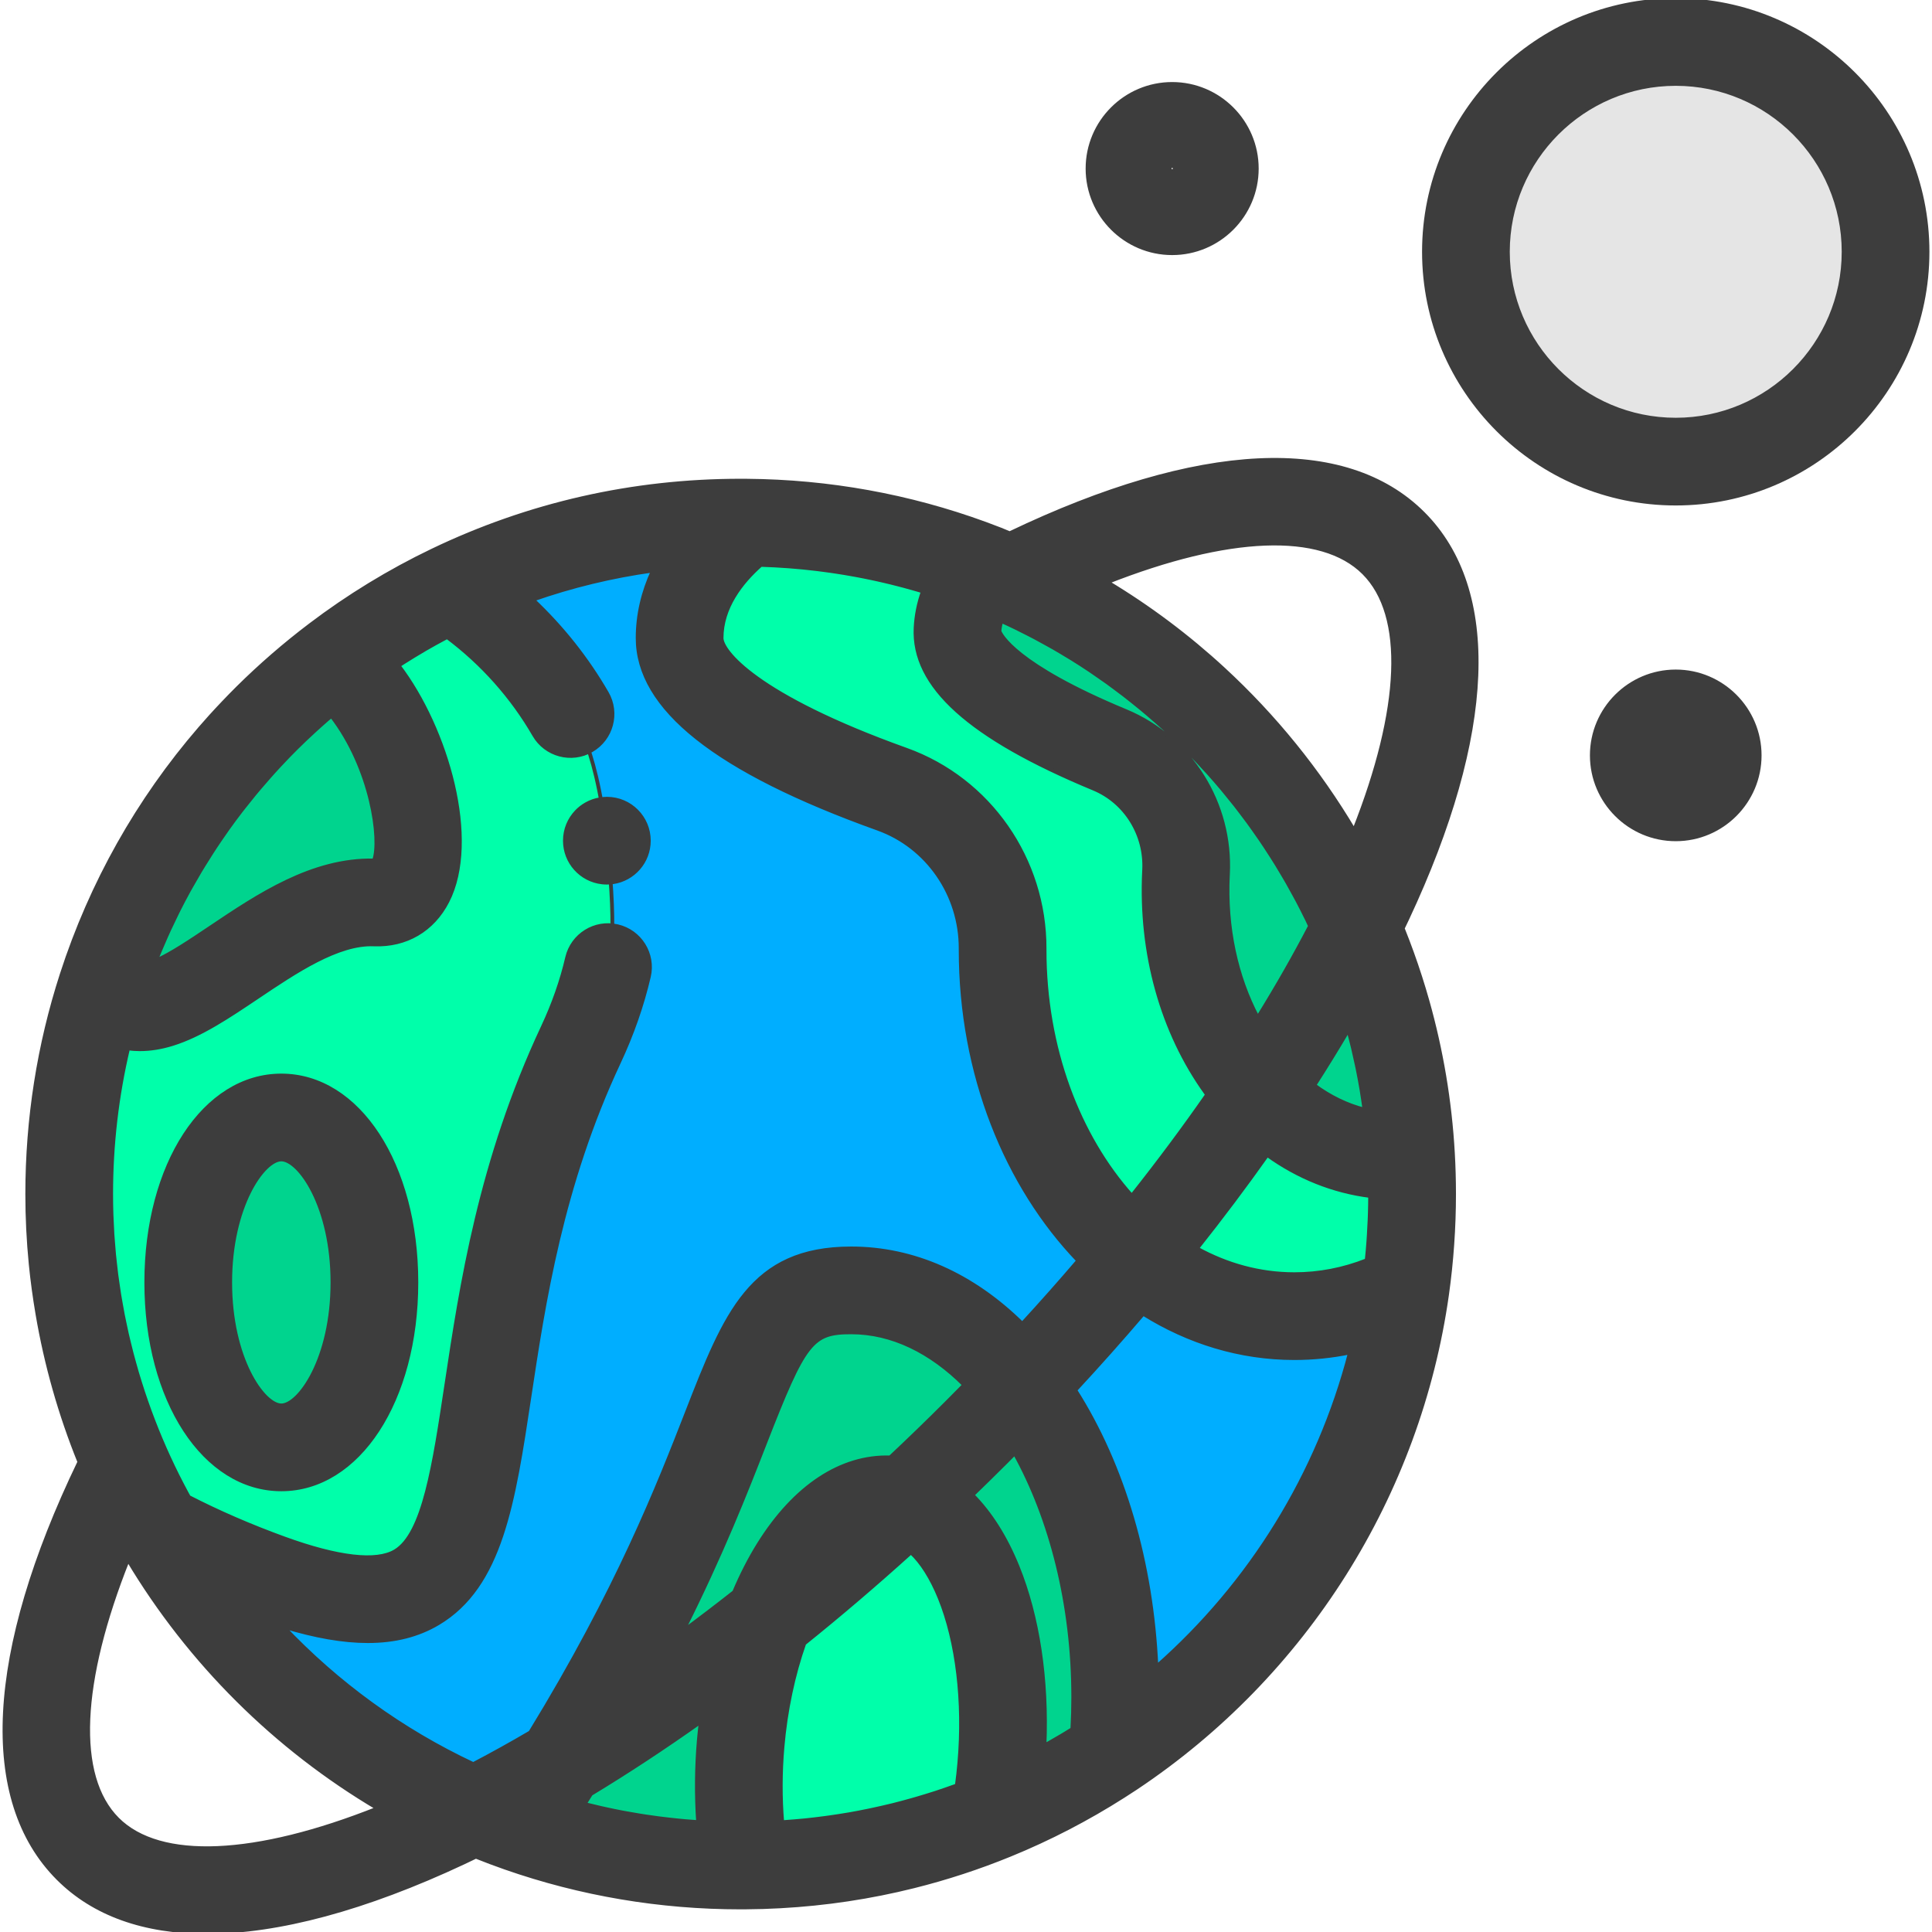 <?xml version="1.0" encoding="iso-8859-1"?>

<!-- Uploaded to: SVG Repo, www.svgrepo.com, Transformed by: SVG Repo Mixer Tools -->
<svg height="800px" width="800px" version="1.1" id="Layer_1" xmlns="http://www.w3.org/2000/svg" xmlns:xlink="http://www.w3.org/1999/xlink" viewBox="0 0 511.998 511.998" xml:space="preserve" fill="#3d3d3d" stroke="#3d3d3d">

<g id="SVGRepo_bgCarrier" stroke-width="0"/>

<g id="SVGRepo_tracerCarrier" stroke-linecap="round" stroke-linejoin="round"/>

<g id="SVGRepo_iconCarrier"> <circle style="fill:#E5E5E5;" cx="444.081" cy="66.727" r="55.606"/> <path style="fill:#00AEFF;" d="M374.221,316.438c0,8.5-0.598,16.872-1.747,25.057c-7.231,51.303-36.34,95.578-77.598,123.085 c-9.811,6.544-20.31,12.14-31.365,16.653c-20.35,8.314-42.592,12.965-65.902,13.135c-0.445,0.008-0.882,0.008-1.327,0.008 c-20.584,0-40.352-3.494-58.745-9.925c-40.587-14.186-74.468-42.673-95.602-79.418c-15.011-26.085-23.593-56.342-23.593-88.597 c0-19.129,3.017-37.553,8.606-54.822c11.331-35.037,33.242-65.319,61.972-87.085c9.455-7.174,19.655-13.418,30.46-18.602 c23.278-11.169,49.362-17.43,76.902-17.43c0.494,0,0.995,0,1.488,0.008c22.339,0.178,43.709,4.481,63.362,12.181 c63.176,24.742,108.77,84.554,112.798,155.495C374.124,309.579,374.221,312.992,374.221,316.438z"/> <path style="fill:#00D48E;" d="M295.539,449.739c0,5.039-0.227,9.989-0.663,14.842c-9.811,6.544-20.31,12.14-31.365,16.653 c-20.35,8.314-42.592,12.965-65.902,13.135c-0.445,0.008-0.882,0.008-1.327,0.008c-20.584,0-40.352-3.494-58.745-9.925 c69.016-103.665,52.112-142.49,88.04-142.49C264.222,341.964,295.539,390.217,295.539,449.739z"/> <g> <path style="fill:#00FFAA;" d="M374.221,316.438c0,8.5-0.598,16.872-1.747,25.057c-9.075,4.699-19.023,7.296-29.457,7.296 c-42.698,0-77.315-43.457-77.315-97.058v-0.339c0.057-18.869-11.526-35.863-29.288-42.236c-25.567-9.164-56.31-23.698-56.31-40.061 c0-11.509,6.584-22.121,17.665-30.59c22.339,0.178,43.709,4.481,63.362,12.181c63.176,24.742,108.77,84.554,112.798,155.495 C374.124,309.579,374.221,312.992,374.221,316.438z"/> <path style="fill:#00FFAA;" d="M265.322,468.026c-0.388,4.537-1.003,8.954-1.812,13.208c-20.35,8.314-42.592,12.965-65.902,13.135 c-1.787-9.738-2.321-20.747-1.327-32.305c3.227-37.375,21.296-66.33,40.36-64.681C255.706,399.026,268.549,430.658,265.322,468.026 z"/> <path style="fill:#00FFAA;" d="M151.2,189.23c-7.83-13.559-18.897-25.013-31.821-33.302c-10.805,5.185-21.005,11.429-30.46,18.604 c-28.729,21.765-50.64,52.047-61.972,87.086c-5.59,17.268-8.606,35.694-8.606,54.822c0,32.255,8.581,62.513,23.594,88.597 c9.56,5.112,19.541,9.464,29.651,13.135c76.166,27.671,39.802-50.55,82.369-141.364c3.228-6.888,5.592-13.747,7.171-20.513 c0,0,2.798-5.886-0.307-33.5S151.2,189.23,151.2,189.23z"/> </g> <g> <path style="fill:#00D48E;" d="M373.93,306.182c-1.901,0.146-3.818,0.178-5.751,0.081c-31.706-1.545-55.824-35.07-53.883-74.864 l0.017-0.259c0.728-14.009-7.255-27.039-20.213-32.417c-18.651-7.733-40.951-19.638-40.352-31.794 c0.291-5.945,2.928-11.453,7.384-16.241C324.309,175.428,369.902,235.241,373.93,306.182z"/> <path style="fill:#00D48E;" d="M99.579,239.171c-29.207-1.189-56.803,42.673-72.632,22.445 c11.331-35.037,33.242-65.319,61.972-87.085c2.637,2.402,5.145,5.104,7.473,8.081C112.222,202.839,117.43,239.907,99.579,239.171z"/> <ellipse style="fill:#00D48E;" cx="74.556" cy="339.853" rx="24.667" ry="43.718"/> </g> <path d="M160.877,211.668c-1.232,0.017-2.48,0.192-3.679,0.606c-0.663,0.228-1.297,0.517-1.896,0.86 c-0.948,0.54-1.795,1.211-2.527,1.98c-1.905,1.996-3.075,4.701-3.075,7.677c0,5.734,4.338,10.454,9.912,11.056 c0.399,0.044,0.802,0.067,1.208,0.067c0.542,0,1.09-0.04,1.638-0.121c5.369-0.788,9.492-5.414,9.492-11.003 C171.949,216.663,166.997,211.695,160.877,211.668z"/> <path d="M74.554,285.019c-20.404,0-35.79,23.574-35.79,54.835c0,31.262,15.386,54.836,35.79,54.836s35.79-23.574,35.79-54.836 C110.346,308.593,94.958,285.019,74.554,285.019z M74.554,372.448c-4.775,0-13.548-12.375-13.548-32.594 c0-20.218,8.771-32.593,13.548-32.593c4.777,0,13.548,12.375,13.548,32.593C88.103,360.073,79.331,372.448,74.554,372.448z"/> <path d="M377.151,136.085c-20.638-20.638-59.44-18.743-109.573,5.234c-0.799-0.326-1.586-0.672-2.391-0.988 c-0.008-0.003-0.014-0.004-0.022-0.008c-1.333-0.523-2.671-1.03-4.014-1.519c-20.252-7.406-41.519-11.246-63.211-11.419 c-0.012,0-0.024,0-0.036,0c-0.016,0-0.031-0.001-0.047-0.001c-0.004,0-0.009,0.001-0.013,0.001 c-0.519-0.008-1.045-0.009-1.564-0.009c-28.605,0-56.097,6.232-81.713,18.524c-11.396,5.468-22.287,12.119-32.365,19.765 c-6.807,5.158-13.215,10.718-19.197,16.644c-1.292,1.28-2.558,2.583-3.81,3.898c-1.164,1.222-2.315,2.453-3.445,3.703 c-0.934,1.035-1.857,2.08-2.768,3.134c-16.368,18.953-28.804,40.988-36.617,65.146c-6.069,18.751-9.146,38.348-9.146,58.246 c0,6.203,0.305,12.389,0.909,18.531c0.439,4.466,1.05,8.907,1.802,13.321c2.288,13.419,6.012,26.549,11.107,39.143 c-24.352,50.536-26.388,89.63-5.626,110.391c9.461,9.461,22.82,14.176,39.37,14.175c18.902-0.001,41.965-6.153,68.114-18.417 c1.068-0.5,2.142-1.02,3.216-1.539c2.559,1.023,5.144,1.994,7.755,2.906c20.018,6.999,41.017,10.547,62.415,10.547 c0.444,0,0.881-0.002,1.323-0.009c0.001,0,0.001,0,0.002,0c0.027,0,0.054,0,0.082,0c0.018,0,0.037-0.001,0.054-0.001 c0.002,0,0.004,0,0.007,0c0.092-0.001,0.183-0.004,0.276-0.006c1.42-0.013,2.838-0.038,4.254-0.081 c0.013-0.001,0.027-0.001,0.041-0.002c1.494-0.047,2.984-0.11,4.472-0.191c0.032-0.001,0.064-0.004,0.097-0.007 c2.97-0.162,5.93-0.394,8.877-0.695c0.061-0.006,0.121-0.014,0.182-0.021c1.428-0.147,2.853-0.308,4.275-0.487 c0.081-0.01,0.163-0.023,0.245-0.033c1.4-0.178,2.797-0.369,4.19-0.579c0.206-0.031,0.409-0.069,0.615-0.1 c1.268-0.196,2.535-0.396,3.798-0.617c0.433-0.076,0.862-0.163,1.292-0.242c1.034-0.188,2.07-0.375,3.101-0.579 c0.668-0.133,1.333-0.284,2.001-0.424c0.788-0.167,1.579-0.326,2.365-0.502c1.078-0.242,2.15-0.503,3.223-0.764 c0.374-0.091,0.748-0.172,1.121-0.266c8.675-2.165,17.199-4.954,25.537-8.362c10.418-4.254,20.502-9.483,30.035-15.556 c1.105-0.705,2.209-1.413,3.299-2.141c44.895-29.934,74.945-77.604,82.442-130.794c1.23-8.777,1.855-17.726,1.855-26.601 c0-3.622-0.105-7.285-0.308-10.888c-0.783-13.779-3.072-27.255-6.728-40.233c-1.219-4.326-2.589-8.597-4.107-12.806 c-0.758-2.104-1.554-4.194-2.385-6.266c-0.028-0.069-0.059-0.136-0.087-0.205c0.396-0.824,0.797-1.65,1.182-2.472 C395.91,194.522,397.417,156.351,377.151,136.085z M361.424,151.814c11.26,11.26,10.219,35.94-2.572,68.25 c-9.395-15.824-21.063-30.244-34.64-42.76c-9.381-8.647-19.671-16.378-30.751-23.034 C325.463,141.658,350.17,140.561,361.424,151.814z M284.418,449.738c0,2.828-0.078,5.668-0.231,8.487 c-0.571,0.355-1.143,0.708-1.718,1.055c-0.346,0.209-0.688,0.421-1.035,0.627c-1.102,0.656-2.212,1.301-3.33,1.931 c-0.186,0.106-0.375,0.206-0.561,0.308c-0.245,0.137-0.492,0.268-0.737,0.404c0.731-17.47-1.754-34.112-7.16-47.428 c-3.174-7.818-7.223-14.176-11.945-18.929c3.012-2.905,6.01-5.849,8.992-8.83c0.744-0.745,1.48-1.492,2.22-2.24 C278.493,402.391,284.418,425.171,284.418,449.738z M248.036,475.074c-0.133,0.043-0.268,0.082-0.401,0.126 c-1.547,0.5-3.102,0.972-4.661,1.427c-0.426,0.123-0.853,0.248-1.28,0.368c-1.67,0.473-3.345,0.925-5.029,1.345 c-0.147,0.037-0.295,0.069-0.443,0.106c-1.566,0.385-3.137,0.741-4.713,1.08c-0.437,0.095-0.874,0.188-1.311,0.278 c-1.699,0.35-3.402,0.683-5.112,0.981c-0.146,0.024-0.294,0.046-0.439,0.07c-1.597,0.274-3.2,0.518-4.805,0.745 c-0.438,0.061-0.877,0.122-1.316,0.181c-1.728,0.229-3.461,0.44-5.199,0.616c-0.145,0.014-0.289,0.024-0.434,0.039 c-1.623,0.16-3.251,0.29-4.882,0.403c-0.237,0.017-0.474,0.031-0.712,0.047c-0.534-6.389-0.518-13.116,0.062-19.862 c0.842-9.748,2.859-19.195,5.78-27.491c9.466-7.611,18.913-15.675,28.275-24.135c2.786,2.573,5.441,6.726,7.621,12.095 c4.7,11.576,6.597,27.459,5.205,43.577c0,0.003,0,0.007,0,0.007c-0.173,2.031-0.399,4.058-0.675,6.073 c-0.191,0.07-0.383,0.141-0.574,0.21C251.347,473.954,249.697,474.53,248.036,475.074z M181.663,482.622 c-0.724-0.063-1.447-0.132-2.17-0.205c-0.865-0.087-1.728-0.182-2.59-0.283c-0.823-0.095-1.645-0.192-2.464-0.3 c-1.12-0.147-2.239-0.302-3.354-0.473c-0.584-0.088-1.167-0.181-1.749-0.276c-1.141-0.186-2.279-0.383-3.414-0.591 c-0.335-0.062-0.67-0.117-1.003-0.181c-1.466-0.279-2.927-0.582-4.384-0.902c-0.389-0.085-0.777-0.172-1.167-0.26 c-1.363-0.308-2.724-0.629-4.079-0.973c-0.12-0.03-0.24-0.058-0.36-0.088c0.569-0.9,1.122-1.786,1.678-2.675 c9.599-5.804,19.324-12.198,29.104-19.132c-0.192,1.599-0.368,3.206-0.508,4.827c-0.632,7.336-0.686,14.683-0.196,21.764 c-0.157-0.01-0.313-0.023-0.469-0.033C183.577,482.777,182.618,482.704,181.663,482.622z M250.962,371.636 c-4.98,4.981-10.005,9.843-15.058,14.592c-12.981-0.394-25.284,7.696-34.817,22.974c-2.419,3.876-4.595,8.145-6.526,12.708 c-4.532,3.569-9.063,7.022-13.583,10.362c10.344-20.577,16.773-37.049,21.781-49.888c10.466-26.836,12.386-29.3,22.817-29.3 c10.847,0,21.118,5.122,29.955,13.938C254.023,368.561,252.5,370.098,250.962,371.636z M270.916,350.813 c-13.198-12.996-28.811-19.971-45.339-19.971c-26.589,0-33.333,17.289-43.54,43.46c-7.501,19.234-18.316,46.939-41.501,84.807 c-5.087,2.982-10.129,5.786-15.11,8.392c-18.962-8.904-36.037-21.293-50.369-36.458c8.454,2.572,15.873,3.874,22.395,3.874 c7.219-0.001,13.357-1.574,18.636-4.711c16.652-9.899,19.977-31.943,24.186-59.85c3.78-25.064,8.484-56.257,23.753-88.83 c3.479-7.422,6.148-15.061,7.932-22.706c1.396-5.981-2.321-11.962-8.302-13.358c-5.98-1.393-11.962,2.321-13.358,8.303 c-1.432,6.137-3.59,12.301-6.411,18.321c-16.64,35.5-21.612,68.466-25.607,94.953c-3.2,21.213-5.962,39.533-13.558,44.047 c-4.979,2.963-15.125,1.795-29.34-3.369c-8.93-3.243-17.437-6.933-25.335-10.987c-0.191-0.348-0.388-0.693-0.577-1.043 c-0.4-0.74-0.792-1.485-1.181-2.231c-0.433-0.831-0.861-1.664-1.28-2.502c-0.376-0.754-0.745-1.509-1.11-2.269 c-0.405-0.843-0.803-1.689-1.193-2.538c-0.351-0.765-0.698-1.532-1.038-2.303c-0.377-0.855-0.746-1.713-1.109-2.573 c-0.327-0.775-0.648-1.551-0.963-2.331c-0.35-0.869-0.692-1.742-1.028-2.617c-0.3-0.782-0.598-1.565-0.886-2.351 c-0.324-0.882-0.635-1.767-0.943-2.655c-0.275-0.79-0.547-1.579-0.811-2.373c-0.296-0.894-0.578-1.793-0.86-2.692 c-0.248-0.794-0.496-1.588-0.732-2.387c-0.268-0.908-0.522-1.821-0.775-2.733c-0.221-0.798-0.445-1.597-0.654-2.398 c-0.241-0.921-0.465-1.847-0.691-2.773c-0.195-0.801-0.393-1.599-0.575-2.401c-0.212-0.936-0.408-1.877-0.605-2.816 c-0.168-0.8-0.34-1.598-0.496-2.4c-0.186-0.953-0.35-1.912-0.519-2.868c-0.14-0.794-0.287-1.587-0.415-2.383 c-0.158-0.979-0.294-1.961-0.434-2.942c-0.112-0.781-0.232-1.559-0.334-2.341c-0.13-1.014-0.237-2.032-0.349-3.048 c-0.083-0.754-0.177-1.506-0.249-2.262c-0.103-1.069-0.18-2.142-0.262-3.213c-0.054-0.71-0.121-1.415-0.167-2.124 c-0.077-1.192-0.125-2.388-0.176-3.583c-0.026-0.591-0.065-1.181-0.083-1.772c-0.058-1.788-0.088-3.58-0.088-5.372 c0-13.081,1.507-26.007,4.484-38.584c1.016,0.132,2.052,0.207,3.106,0.207c2.789,0,5.704-0.465,8.707-1.405 c7.449-2.332,14.724-7.217,22.428-12.389c10.032-6.737,21.381-14.409,30.939-13.983c8.459,0.324,15.553-3.811,19.449-11.404 c8.289-16.157-0.127-45.643-12.941-62.482c0.284-0.183,0.558-0.38,0.843-0.562c0.286-0.183,0.576-0.361,0.863-0.543 c1.565-0.989,3.145-1.953,4.741-2.888c0.221-0.13,0.44-0.264,0.662-0.394c1.713-0.994,3.446-1.95,5.191-2.88 c0.185-0.099,0.37-0.196,0.556-0.294c9.352,7.002,17.259,15.877,23.077,25.952c3.072,5.319,9.875,7.141,15.193,4.069 c5.319-3.073,7.141-9.875,4.069-15.193c-5.281-9.146-11.934-17.498-19.641-24.75c10.345-3.629,20.984-6.203,31.857-7.709 c-2.661,5.735-4.063,11.758-4.063,17.886c0,18.643,20.829,35.171,63.675,50.528c13.156,4.721,21.966,17.475,21.923,31.769v0.339 c0,32.951,12.11,62.504,31.166,82.362C281.002,339.639,276.056,345.216,270.916,350.813z M41.669,253.688 c0.242-0.598,0.494-1.192,0.743-1.787c0.514-1.228,1.042-2.45,1.584-3.663c0.272-0.611,0.545-1.22,0.825-1.826 c0.603-1.307,1.226-2.601,1.862-3.89c0.224-0.453,0.438-0.911,0.666-1.362c0.863-1.71,1.755-3.405,2.675-5.08 c0.218-0.396,0.448-0.785,0.668-1.181c0.723-1.29,1.459-2.572,2.215-3.842c0.34-0.573,0.69-1.139,1.036-1.707 c0.682-1.113,1.377-2.219,2.084-3.315c0.359-0.557,0.718-1.115,1.084-1.668c0.821-1.239,1.662-2.464,2.516-3.682 c0.255-0.361,0.499-0.73,0.757-1.09c1.111-1.555,2.25-3.092,3.415-4.61c0.306-0.397,0.623-0.786,0.932-1.182 c0.885-1.132,1.782-2.254,2.697-3.363c0.419-0.509,0.845-1.013,1.272-1.517c0.861-1.019,1.735-2.026,2.62-3.025 c0.42-0.474,0.839-0.95,1.264-1.418c1.089-1.199,2.196-2.382,3.322-3.551c0.219-0.227,0.432-0.462,0.652-0.688 c1.352-1.389,2.735-2.754,4.138-4.099c0.377-0.36,0.764-0.714,1.144-1.071c1.049-0.986,2.107-1.963,3.184-2.923 c0.487-0.436,0.979-0.867,1.472-1.298c0.438-0.383,0.889-0.754,1.331-1.133c10.736,13.912,13.285,32.951,11.296,38.317 c-16.404-0.335-30.706,9.288-43.337,17.768c-5.319,3.571-10.388,6.974-14.468,8.781C41.44,254.285,41.549,253.984,41.669,253.688z M276.824,251.732v-0.305c0.07-23.652-14.659-44.845-36.657-52.739c-40.149-14.391-48.941-26.241-48.941-29.591 c0-8.095,5.16-14.73,10.419-19.39c1.22,0.038,2.439,0.088,3.656,0.152c0.216,0.012,0.43,0.028,0.645,0.041 c1.015,0.058,2.031,0.119,3.044,0.196c0.426,0.032,0.851,0.072,1.277,0.108c0.8,0.067,1.599,0.132,2.397,0.209 c0.497,0.048,0.993,0.106,1.49,0.158c0.723,0.077,1.446,0.153,2.168,0.239c0.529,0.064,1.058,0.135,1.586,0.204 c0.687,0.088,1.375,0.177,2.06,0.275c0.546,0.077,1.091,0.161,1.636,0.244c0.665,0.101,1.33,0.205,1.993,0.313 c0.557,0.092,1.113,0.189,1.669,0.286c0.648,0.115,1.297,0.23,1.944,0.35c0.563,0.106,1.124,0.215,1.685,0.326 c0.639,0.127,1.278,0.257,1.916,0.391c0.563,0.118,1.125,0.24,1.686,0.364c0.635,0.141,1.269,0.287,1.902,0.435 c0.558,0.13,1.118,0.262,1.675,0.398c0.635,0.157,1.269,0.317,1.903,0.482c0.553,0.142,1.105,0.285,1.657,0.433 c0.635,0.17,1.269,0.348,1.903,0.527c0.545,0.155,1.09,0.305,1.633,0.465c0.468,0.137,0.934,0.281,1.4,0.423 c-1.113,3.133-1.769,6.371-1.93,9.662c-0.758,15.407,14.24,28.949,47.196,42.612c8.468,3.514,13.836,12.156,13.372,21.514 l-0.012,0.191c-0.003,0.052-0.006,0.106-0.009,0.158c-1.061,21.752,4.764,42.639,16.405,58.813c0.1,0.139,0.207,0.268,0.308,0.406 c-6.103,8.769-12.758,17.726-19.967,26.815C285.801,301.119,276.824,277.768,276.824,251.732z M316.458,200.791 c1.012,1.053,2.004,2.126,2.987,3.205c0.267,0.295,0.544,0.579,0.81,0.874c1.228,1.367,2.431,2.756,3.613,4.16 c0.408,0.486,0.802,0.984,1.204,1.474c0.777,0.946,1.553,1.892,2.308,2.854c0.465,0.591,0.916,1.192,1.372,1.789 c0.673,0.881,1.343,1.763,1.998,2.657c0.468,0.637,0.925,1.282,1.385,1.926c0.623,0.875,1.24,1.754,1.846,2.641 c0.452,0.662,0.899,1.326,1.34,1.994c0.593,0.895,1.176,1.796,1.752,2.702c0.425,0.669,0.85,1.338,1.264,2.014 c0.578,0.939,1.141,1.885,1.7,2.836c0.385,0.654,0.774,1.305,1.15,1.964c0.593,1.039,1.164,2.087,1.735,3.138 c0.317,0.583,0.643,1.161,0.952,1.748c0.765,1.451,1.506,2.915,2.229,4.387c0.096,0.197,0.2,0.389,0.295,0.585 c0.268,0.55,0.513,1.113,0.774,1.667c-4.066,7.816-8.685,15.928-13.856,24.277c-5.786-10.924-8.574-24.01-7.921-37.67l0.012-0.177 c0.002-0.041,0.004-0.081,0.007-0.122c0.974-18.757-9.898-36.144-27.059-43.267c-29.55-12.251-33.209-20.366-33.494-21.144 c0.058-0.909,0.23-1.816,0.514-2.719c0.539,0.247,1.082,0.487,1.619,0.74c0.703,0.329,1.406,0.661,2.103,0.999 c1.046,0.508,2.082,1.032,3.115,1.56c0.669,0.344,1.341,0.682,2.005,1.034c1.081,0.573,2.148,1.163,3.213,1.758 c0.594,0.331,1.193,0.654,1.783,0.993c1.297,0.745,2.577,1.514,3.85,2.292c0.339,0.207,0.685,0.403,1.022,0.613 c1.595,0.99,3.168,2.006,4.725,3.046c0.483,0.323,0.954,0.661,1.434,0.989c1.072,0.732,2.141,1.468,3.194,2.224 c0.602,0.434,1.193,0.879,1.788,1.32c0.913,0.674,1.824,1.351,2.721,2.044c0.628,0.485,1.249,0.979,1.869,1.471 c0.849,0.673,1.693,1.352,2.528,2.042c0.624,0.516,1.242,1.038,1.858,1.56c0.816,0.695,1.625,1.398,2.427,2.107 c0.604,0.534,1.207,1.07,1.802,1.611c0.805,0.733,1.598,1.478,2.388,2.225c0.566,0.536,1.135,1.07,1.695,1.614 c0.827,0.807,1.639,1.628,2.45,2.451C315.465,199.785,315.969,200.281,316.458,200.791z M358.539,277.684 c0.292,1.223,0.562,2.454,0.826,3.686c0.133,0.617,0.277,1.23,0.404,1.849c0.371,1.827,0.716,3.66,1.026,5.504 c0.014,0.087,0.028,0.173,0.042,0.26c0.281,1.688,0.529,3.384,0.76,5.086c-4.691-1.213-9.168-3.395-13.298-6.45 c3.161-4.918,6.164-9.807,9.022-14.663c0.231,0.856,0.457,1.714,0.676,2.573C358.179,276.248,358.367,276.963,358.539,277.684z M335.828,306.078c8.221,5.914,17.464,9.624,27.263,10.871c-0.004,1.591-0.033,3.185-0.083,4.779 c-0.017,0.526-0.04,1.051-0.061,1.577c-0.053,1.309-0.122,2.617-0.206,3.924c-0.033,0.52-0.063,1.041-0.101,1.56 c-0.127,1.733-0.272,3.463-0.453,5.189c-6.191,2.451-12.616,3.69-19.17,3.69c-9.152,0-17.874-2.426-25.809-6.804 C323.772,322.596,329.994,314.318,335.828,306.078z M31.14,482.096c-11.361-11.36-10.148-36.37,2.774-68.773 c16.33,27.32,39.151,49.927,66.186,65.917C67.68,492.16,42.402,493.359,31.14,482.096z M306.458,441.692 c-1.232-27.491-8.749-53.22-21.51-73.294c6.211-6.701,12.221-13.453,18.012-20.234c12.032,7.509,25.647,11.748,40.056,11.748 c4.985,0,9.906-0.504,14.742-1.491C349.395,390.617,331.494,419.657,306.458,441.692z"/> <path d="M444.087,0c-36.793,0-66.727,29.934-66.727,66.727s29.934,66.727,66.727,66.727s66.727-29.934,66.727-66.727 S480.88,0,444.087,0z M444.087,111.212c-24.529,0-44.485-19.956-44.485-44.485s19.956-44.485,44.485-44.485 s44.485,19.956,44.485,44.485S468.615,111.212,444.087,111.212z"/> <path d="M444.087,177.94c-12.264,0-22.242,9.978-22.242,22.242c0,12.264,9.978,22.242,22.242,22.242s22.242-9.978,22.242-22.242 C466.329,187.918,456.351,177.94,444.087,177.94z"/> <path d="M310.632,67.098c12.367,0,22.428-10.061,22.428-22.427c0-12.367-10.061-22.428-22.428-22.428s-22.428,10.061-22.428,22.428 C288.204,57.036,298.265,67.098,310.632,67.098z M310.632,44.485c0.102,0,0.186,0.083,0.186,0.186c0,0.205-0.371,0.205-0.371,0 C310.446,44.568,310.53,44.485,310.632,44.485z"/> </g>

</svg>